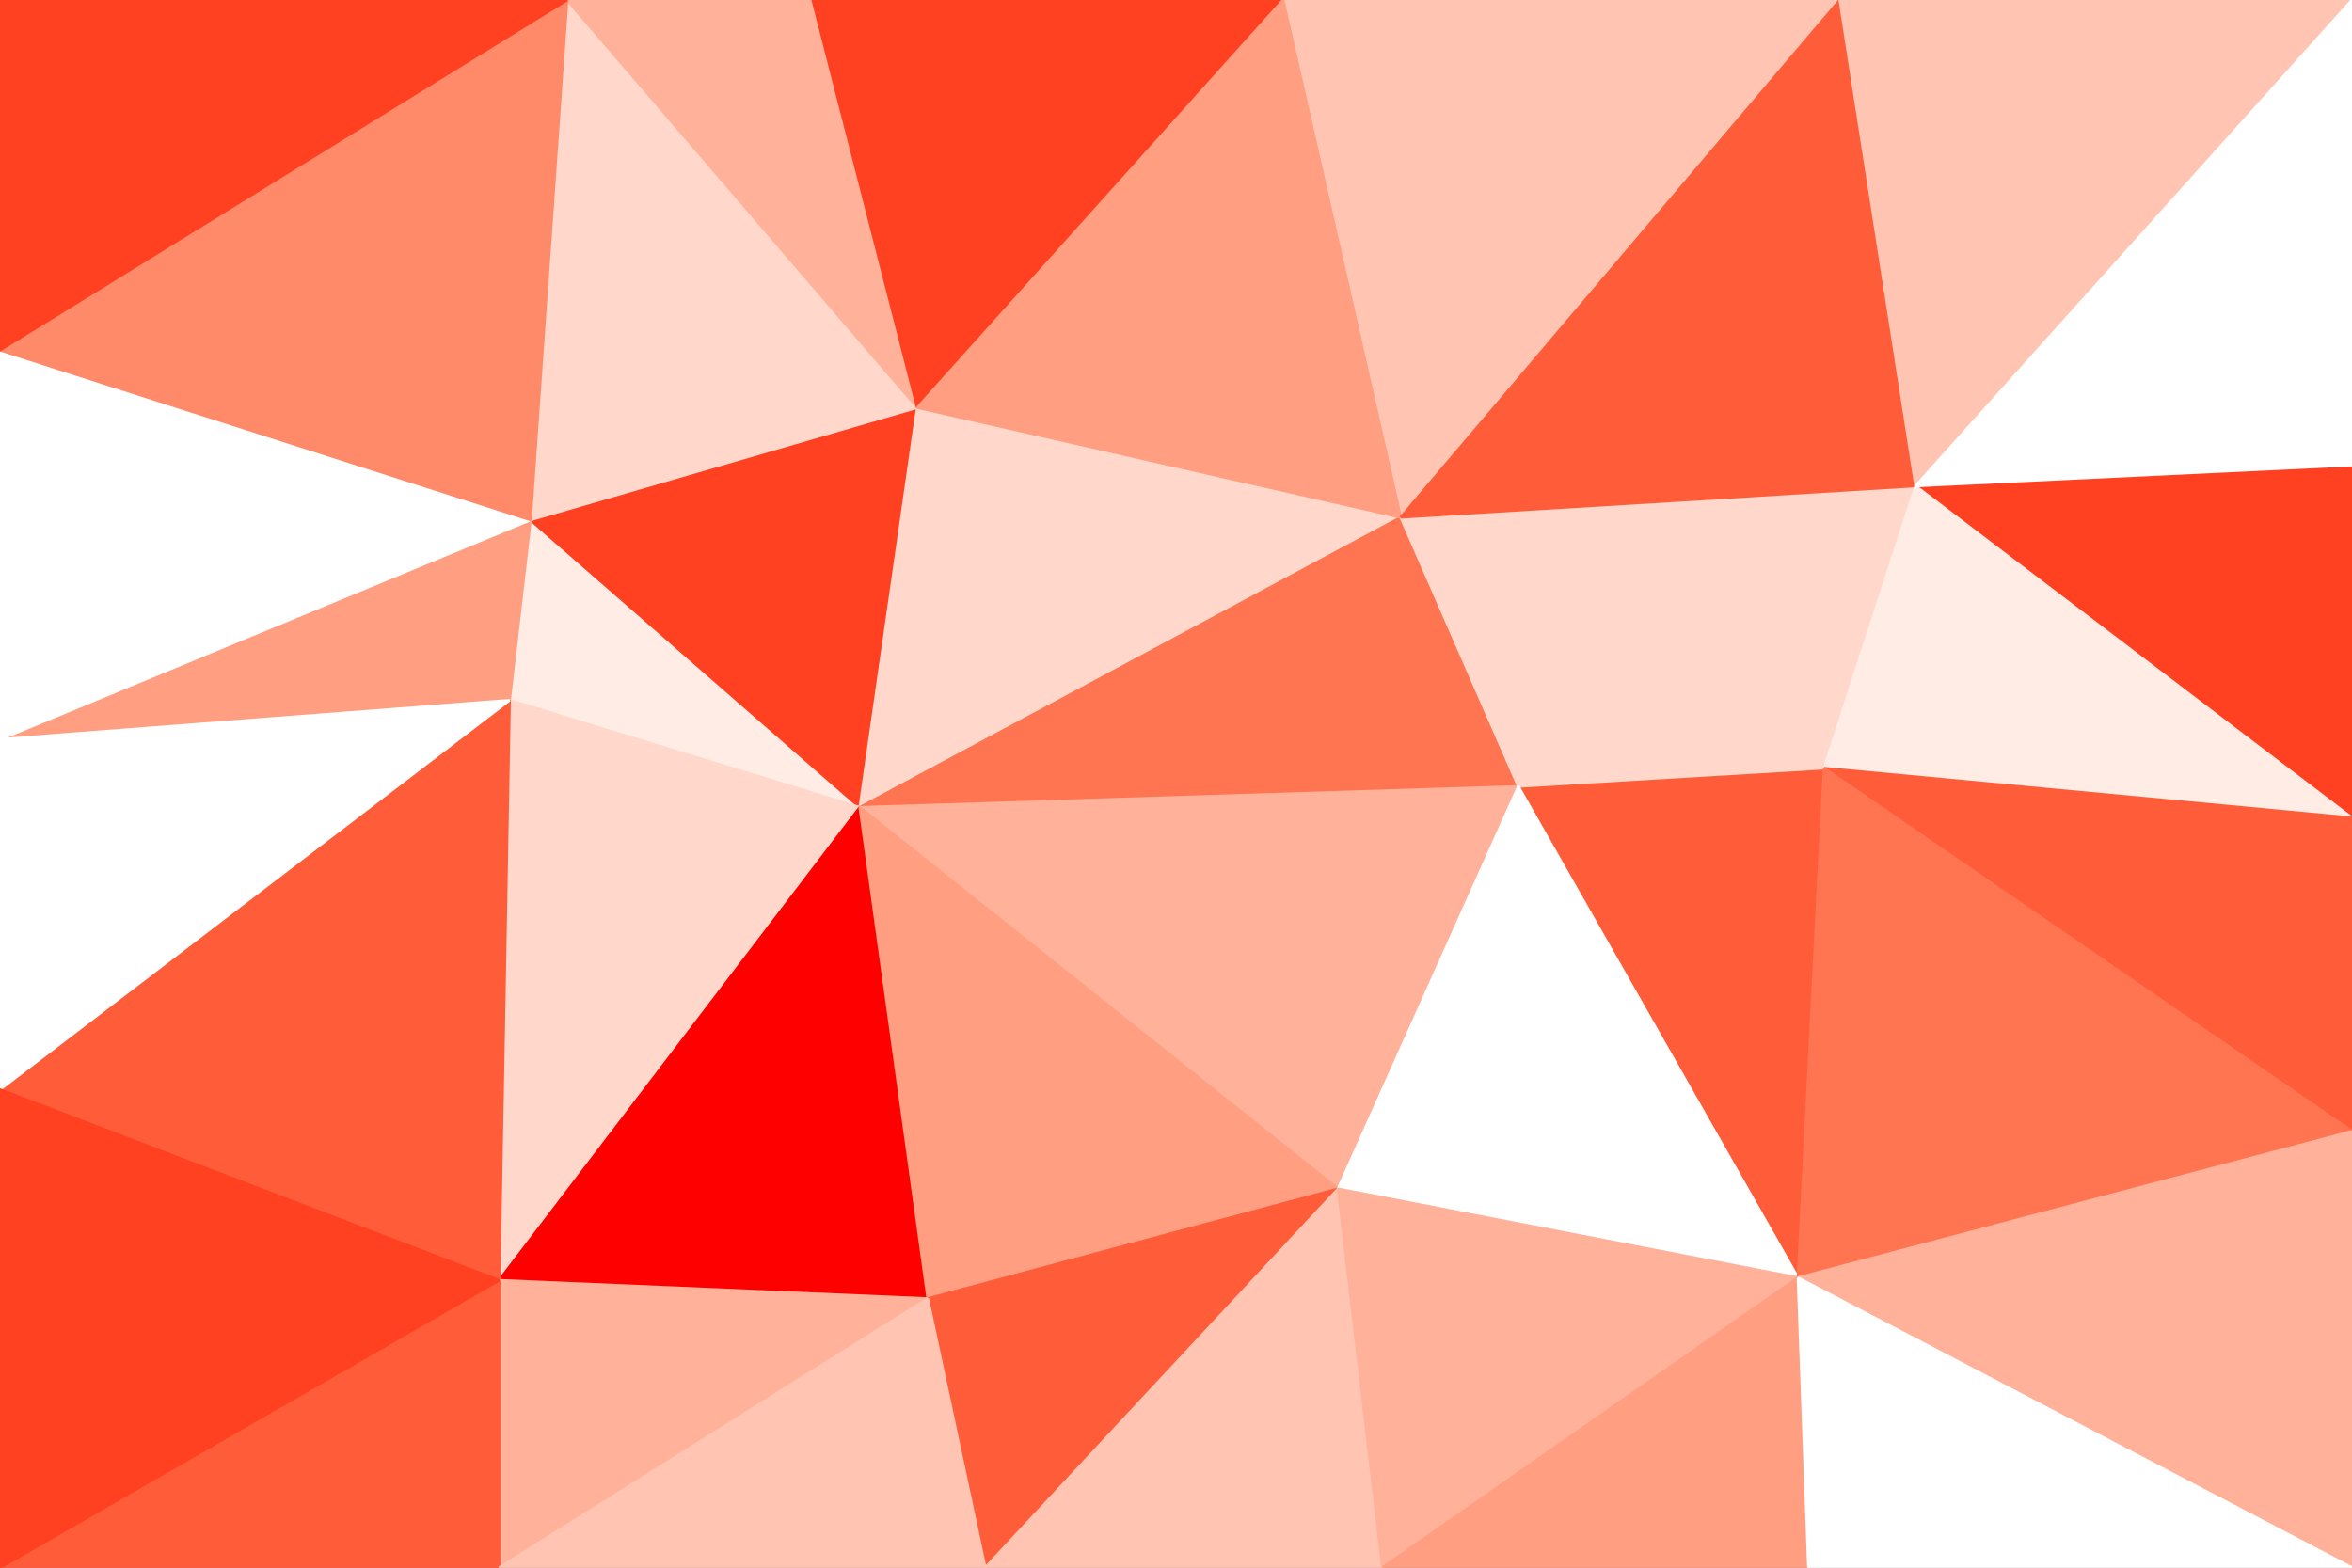 <svg id="visual" viewBox="0 0 900 600" width="900" height="600" xmlns="http://www.w3.org/2000/svg" xmlns:xlink="http://www.w3.org/1999/xlink" version="1.1"><rect x="0" y="0" width="900" height="600" fill="#333333" stroke="none"/><g stroke-width="1" stroke-linejoin="bevel"><path d="M329 309L203 199L195 268Z" fill="#ffece5" stroke="#ffece5"></path><path d="M329 309L351 156L203 199Z" fill="#ff4021" stroke="#ff4021"></path><path d="M351 156L217 0L203 199Z" fill="#ffd8cb" stroke="#ffd8cb"></path><path d="M311 0L217 0L351 156Z" fill="#ffb299" stroke="#ffb299"></path><path d="M203 199L0 283L195 268Z" fill="#ff9e81" stroke="#ff9e81"></path><path d="M195 268L191 490L329 309Z" fill="#ffd8cb" stroke="#ffd8cb"></path><path d="M329 309L536 198L351 156Z" fill="#ffd8cb" stroke="#ffd8cb"></path><path d="M351 156L491 0L311 0Z" fill="#ff4021" stroke="#ff4021"></path><path d="M581 301L536 198L329 309Z" fill="#ff7551" stroke="#ff7551"></path><path d="M191 490L355 497L329 309Z" fill="#ff0000" stroke="#ff0000"></path><path d="M0 134L0 283L203 199Z" fill="#ffffff" stroke="#ffffff"></path><path d="M195 268L0 417L191 490Z" fill="#ff5d39" stroke="#ff5d39"></path><path d="M217 0L0 134L203 199Z" fill="#ff8a69" stroke="#ff8a69"></path><path d="M512 455L581 301L329 309Z" fill="#ffb299" stroke="#ffb299"></path><path d="M355 497L512 455L329 309Z" fill="#ff9e81" stroke="#ff9e81"></path><path d="M704 0L491 0L536 198Z" fill="#ffc5b2" stroke="#ffc5b2"></path><path d="M536 198L491 0L351 156Z" fill="#ff9e81" stroke="#ff9e81"></path><path d="M0 283L0 417L195 268Z" fill="#ffffff" stroke="#ffffff"></path><path d="M217 0L0 0L0 134Z" fill="#ff4021" stroke="#ff4021"></path><path d="M191 490L191 600L355 497Z" fill="#ffb299" stroke="#ffb299"></path><path d="M355 497L377 600L512 455Z" fill="#ff5d39" stroke="#ff5d39"></path><path d="M0 600L191 600L191 490Z" fill="#ff5d39" stroke="#ff5d39"></path><path d="M191 600L377 600L355 497Z" fill="#ffc5b2" stroke="#ffc5b2"></path><path d="M688 489L698 294L581 301Z" fill="#ff5d39" stroke="#ff5d39"></path><path d="M581 301L698 294L536 198Z" fill="#ffd8cb" stroke="#ffd8cb"></path><path d="M688 489L581 301L512 455Z" fill="#ffffff" stroke="#ffffff"></path><path d="M377 600L529 600L512 455Z" fill="#ffc5b2" stroke="#ffc5b2"></path><path d="M0 417L0 600L191 490Z" fill="#ff4021" stroke="#ff4021"></path><path d="M698 294L733 186L536 198Z" fill="#ffd8cb" stroke="#ffd8cb"></path><path d="M529 600L688 489L512 455Z" fill="#ffb299" stroke="#ffb299"></path><path d="M900 313L900 178L733 186Z" fill="#ff4021" stroke="#ff4021"></path><path d="M733 186L704 0L536 198Z" fill="#ff5d39" stroke="#ff5d39"></path><path d="M529 600L692 600L688 489Z" fill="#ff9e81" stroke="#ff9e81"></path><path d="M900 313L733 186L698 294Z" fill="#ffece5" stroke="#ffece5"></path><path d="M900 313L698 294L900 433Z" fill="#ff5d39" stroke="#ff5d39"></path><path d="M733 186L900 0L704 0Z" fill="#ffc5b2" stroke="#ffc5b2"></path><path d="M900 433L698 294L688 489Z" fill="#ff7551" stroke="#ff7551"></path><path d="M900 600L900 433L688 489Z" fill="#ffb299" stroke="#ffb299"></path><path d="M900 178L900 0L733 186Z" fill="#ffffff" stroke="#ffffff"></path><path d="M692 600L900 600L688 489Z" fill="#ffffff" stroke="#ffffff"></path></g></svg>